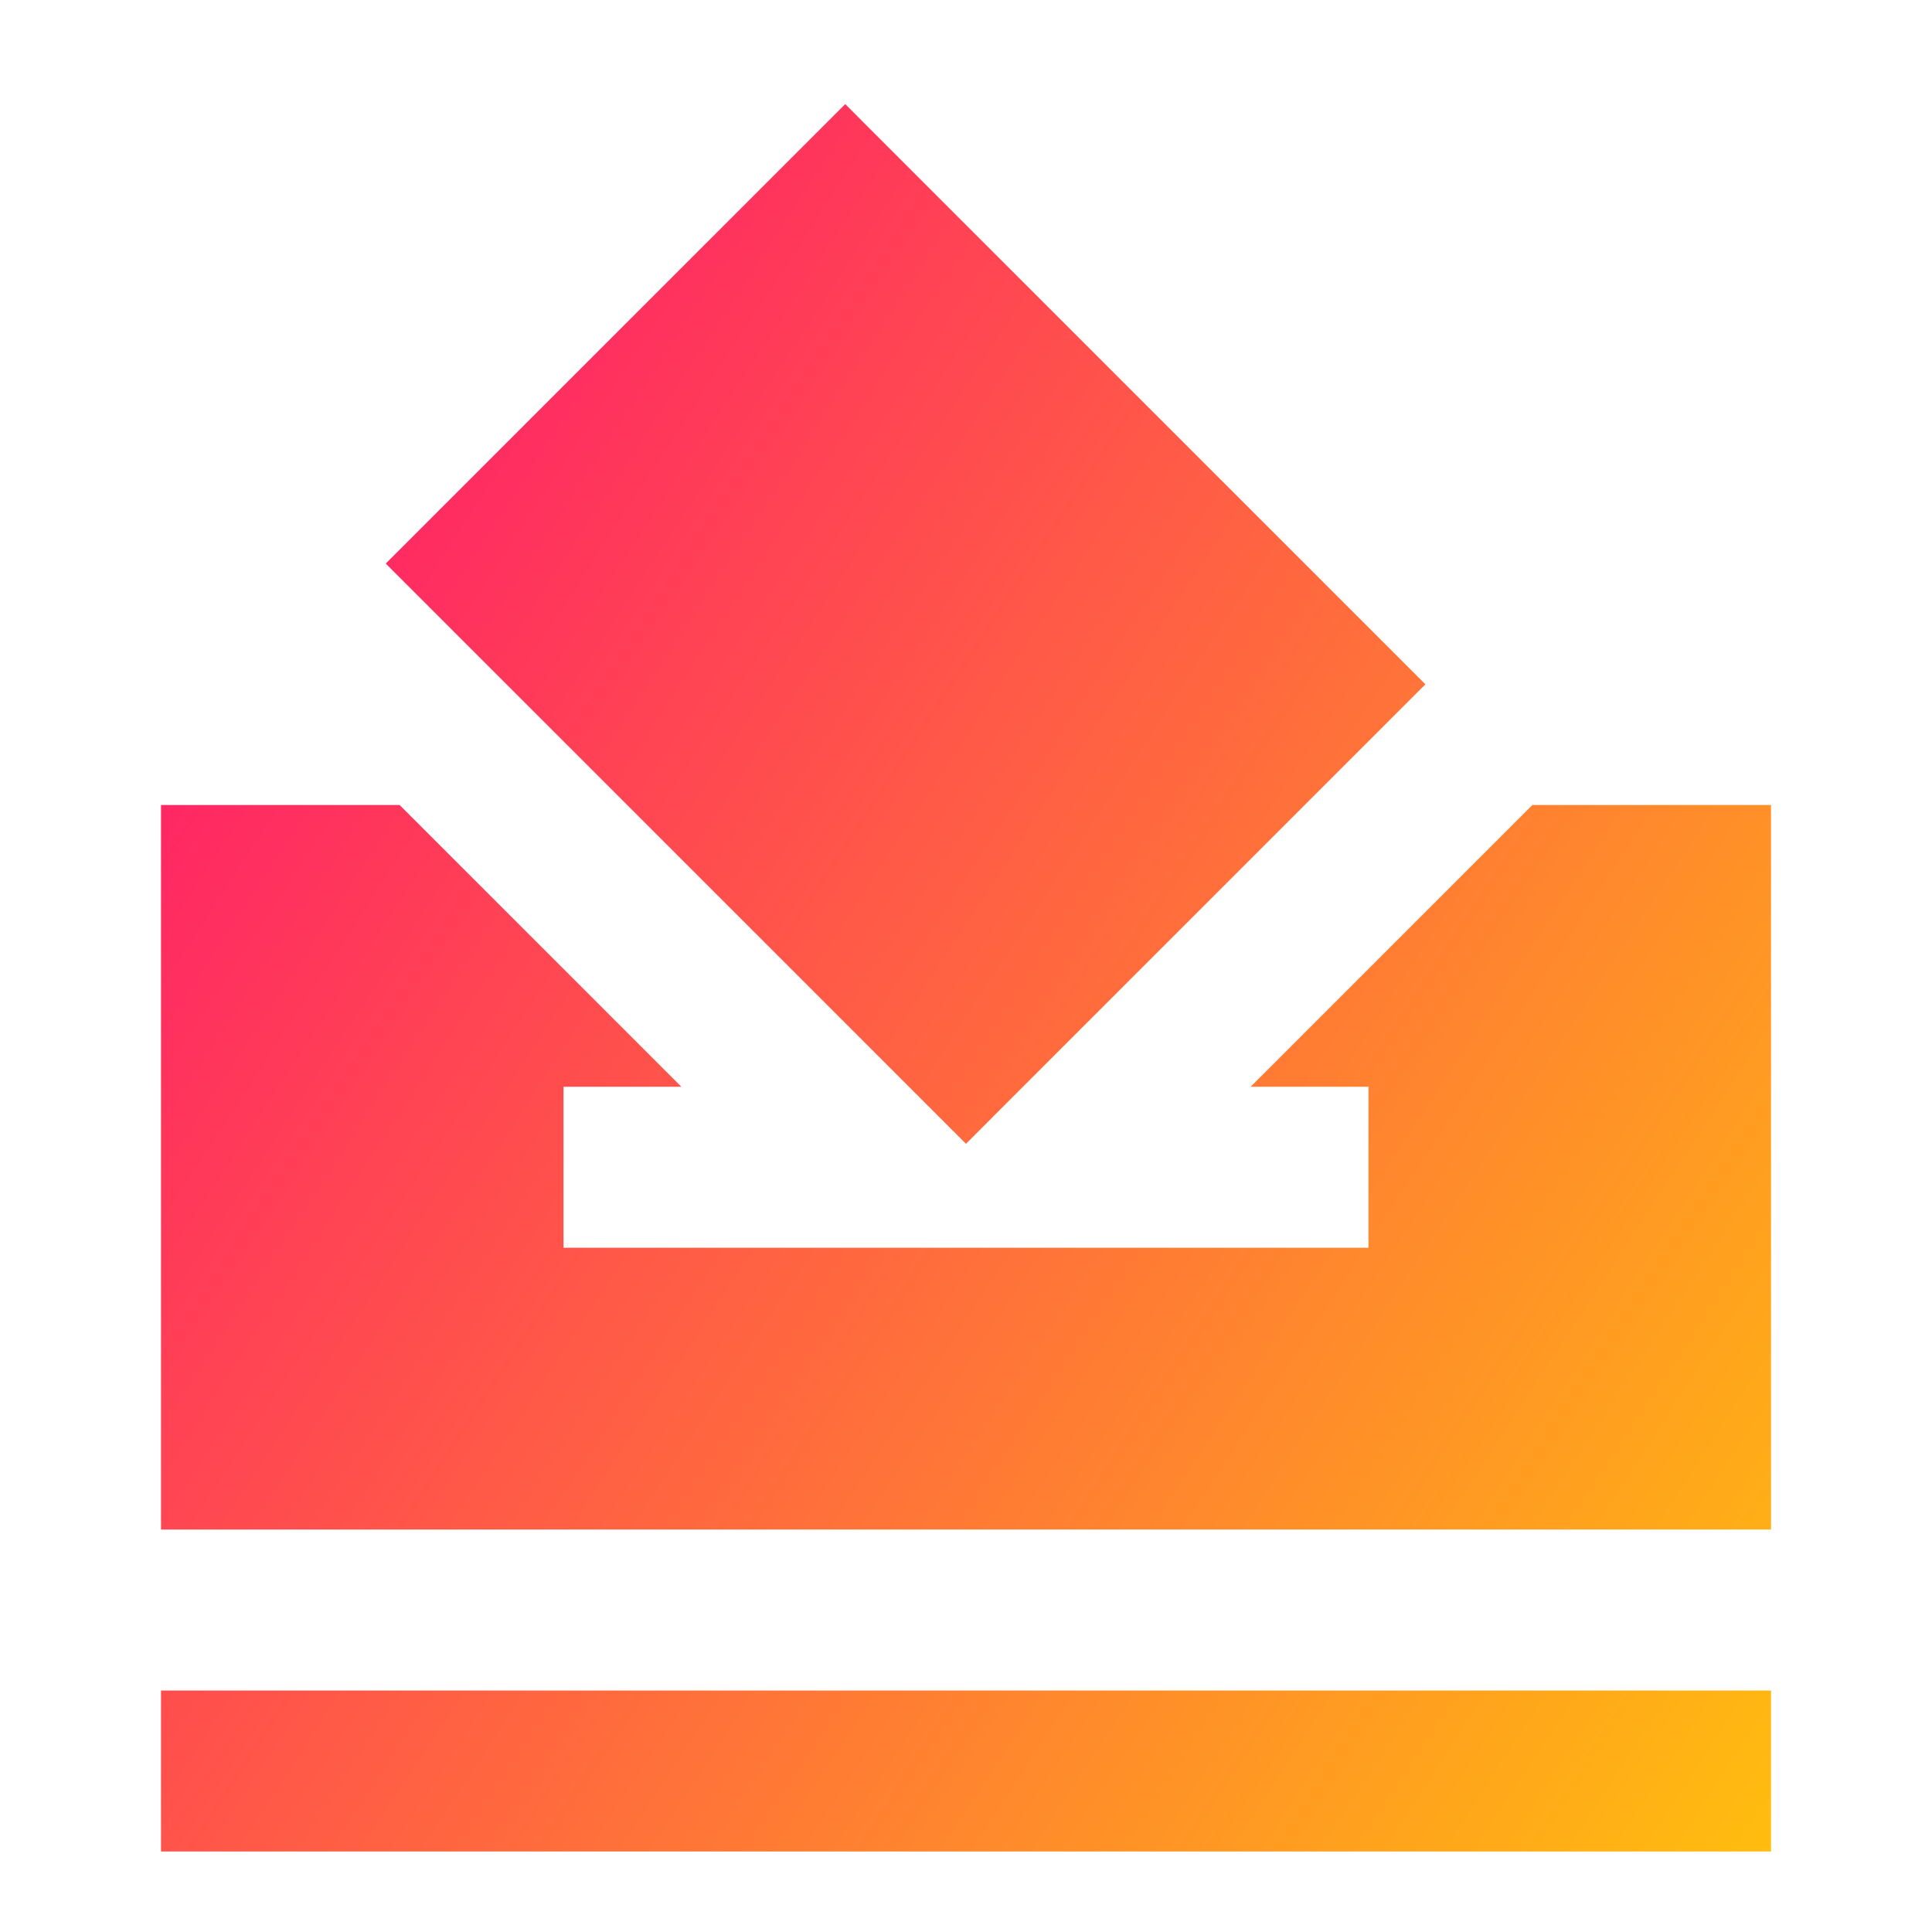 <svg xmlns="http://www.w3.org/2000/svg" fill="none" viewBox="0 0 24 24" id="Politics-Vote-2--Streamline-Sharp-Gradient-Free">
  <desc>
    Politics Vote 2 Streamline Icon: https://streamlinehq.com
  </desc>
  <g id="Gradient/Culture/politics-vote-2">
    <path id="Union" fill="url(#paint0_linear_628_20077)" fill-rule="evenodd" d="m10.5 1.293.353.354 6.5 6.5.354.354-.354.354-5 5-.353.354-.354-.354-6.5-6.5-.354-.354.354-.354 5-5 .354-.354ZM4.964 10H2v9h20v-9h-2.964l-3.5 3.5H17v2H7v-2h1.464l-3.5-3.5ZM2 21h20v2H2v-2Z" clip-rule="evenodd"></path>
  </g>
  <defs>
    <linearGradient id="paint0_linear_628_20077" x1="23.733" x2="-4.684" y1="27.598" y2="8.999" gradientUnits="userSpaceOnUse">
      <stop stop-color="#ffd600"></stop>
      <stop offset="1" stop-color="#ff007a"></stop>
    </linearGradient>
  </defs>
</svg>